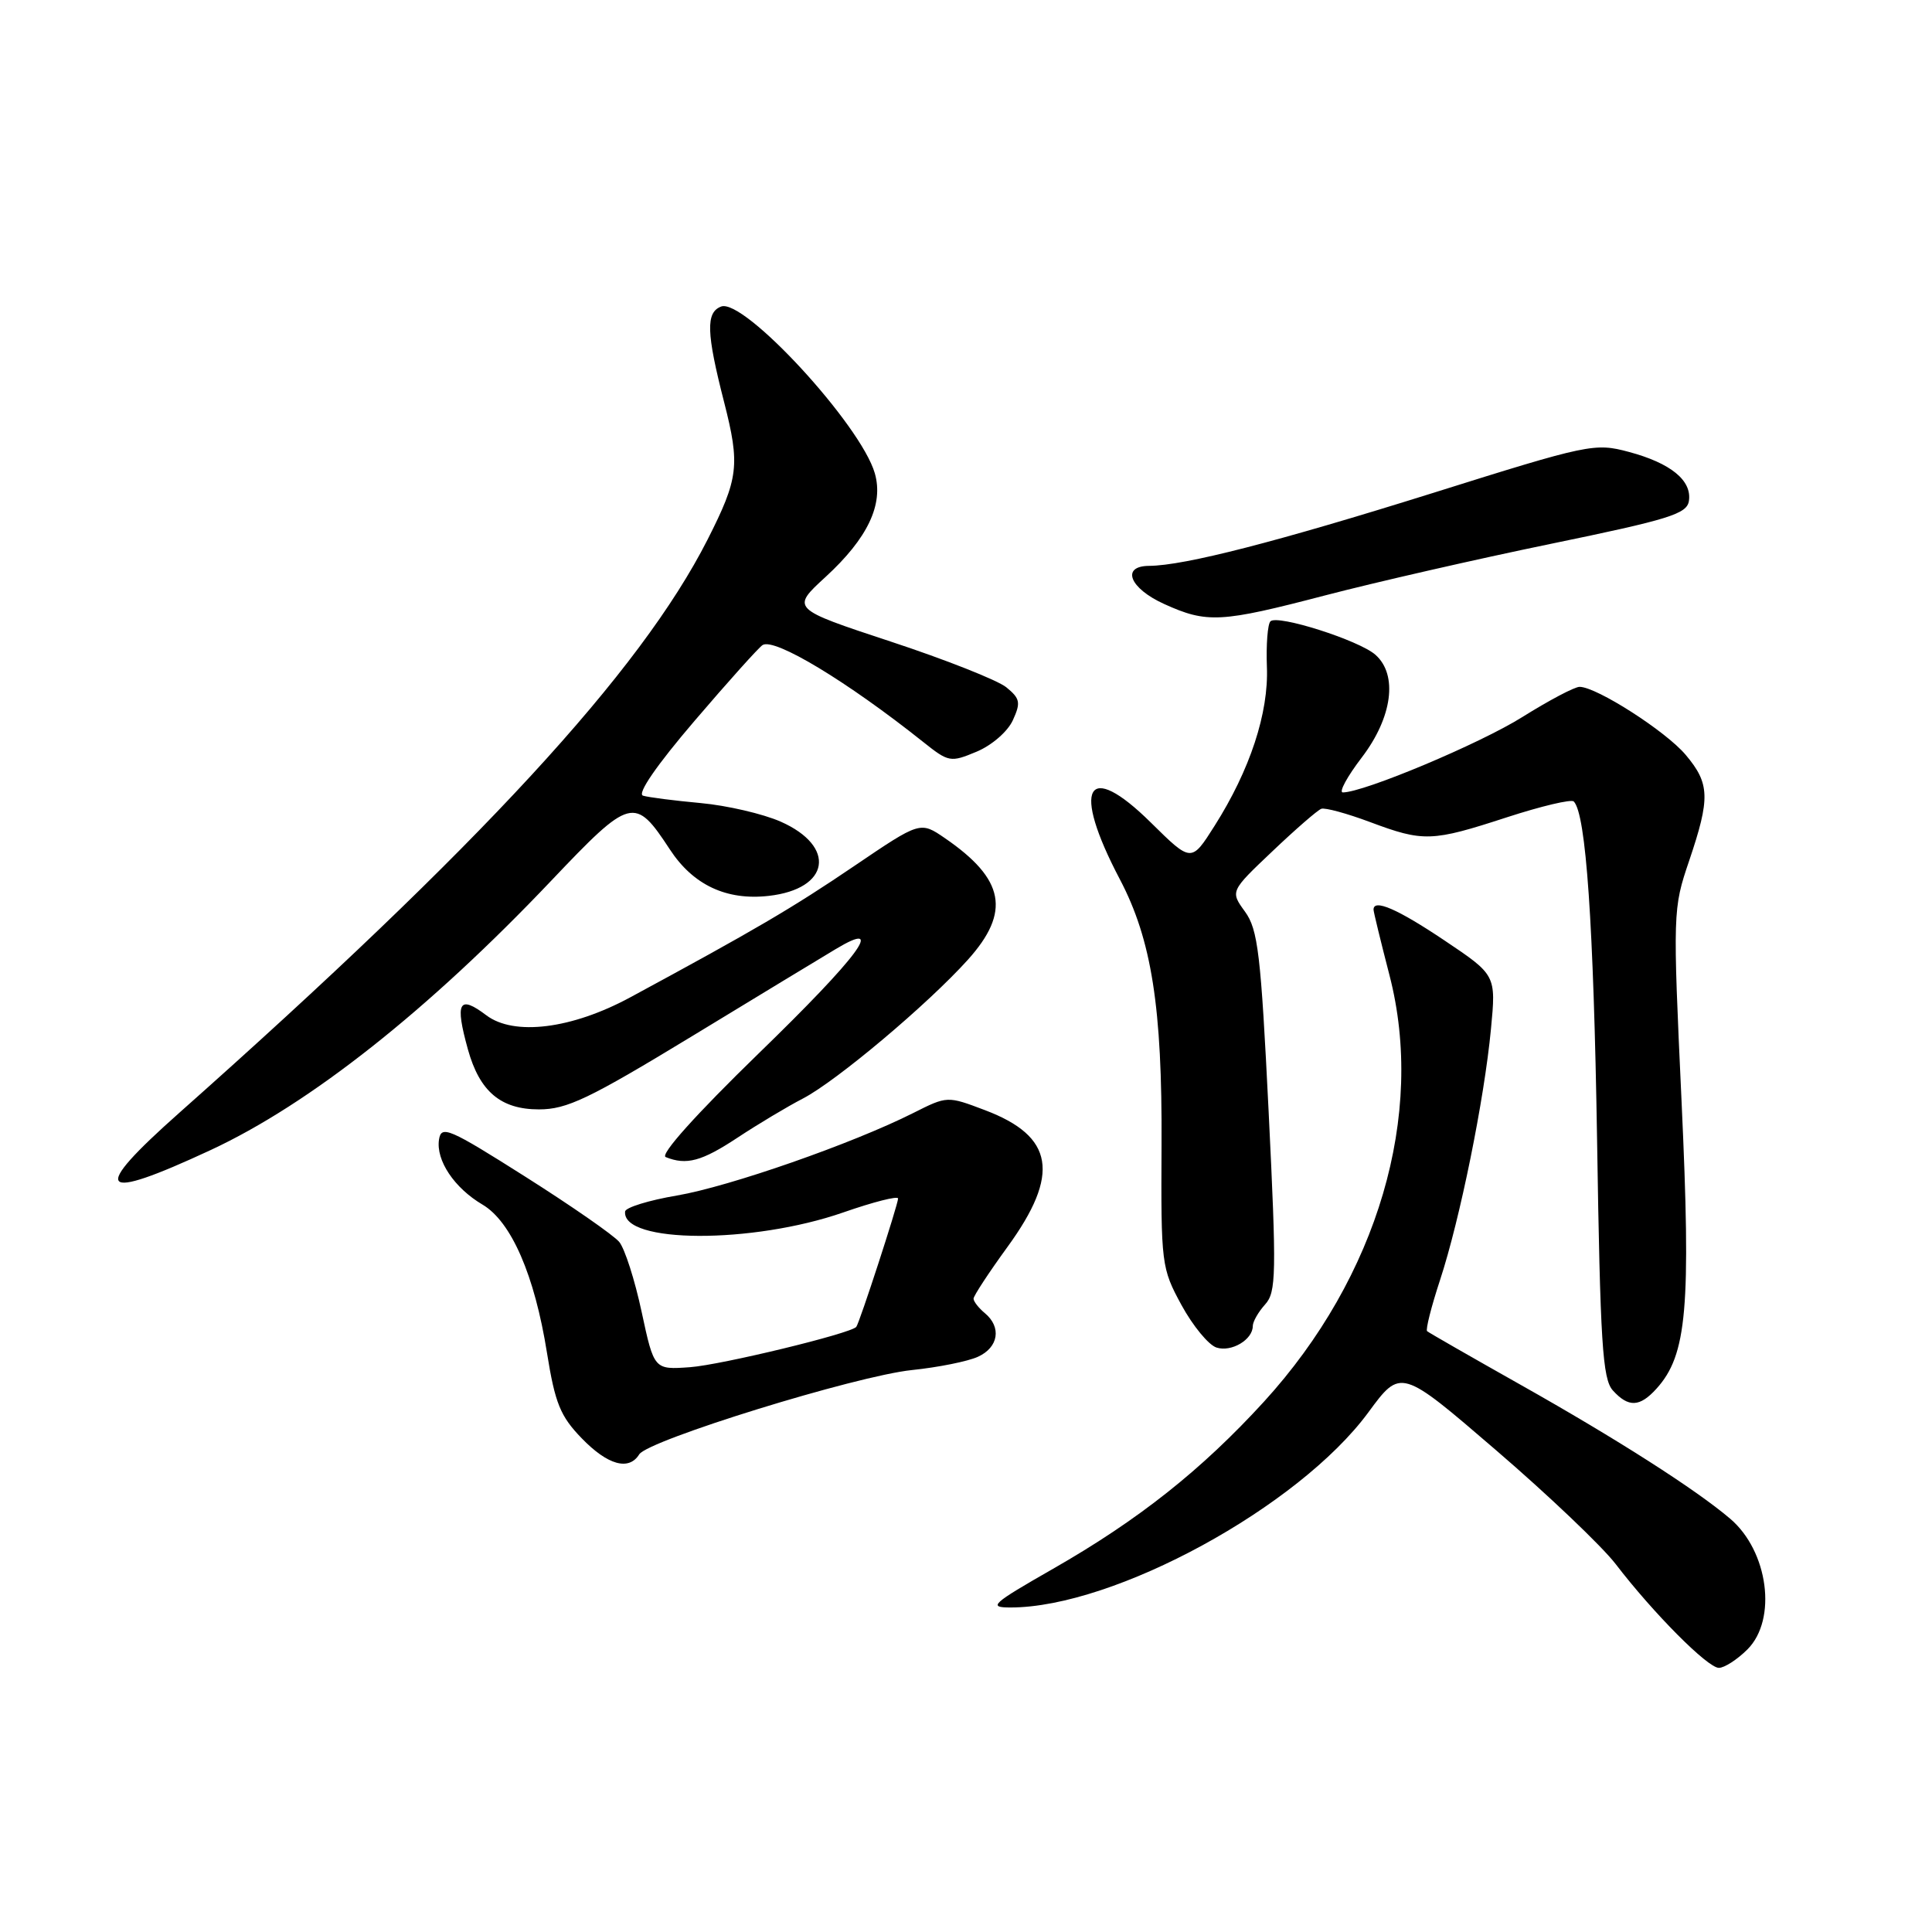 <?xml version="1.0" encoding="UTF-8" standalone="no"?>
<!DOCTYPE svg PUBLIC "-//W3C//DTD SVG 1.1//EN" "http://www.w3.org/Graphics/SVG/1.1/DTD/svg11.dtd" >
<svg xmlns="http://www.w3.org/2000/svg" xmlns:xlink="http://www.w3.org/1999/xlink" version="1.1" viewBox="0 0 256 256">
 <g >
 <path fill="currentColor"
d=" M 231.55 218.55 C 235.51 214.58 234.31 205.54 229.26 201.24 C 224.72 197.37 214.23 190.67 201.50 183.50 C 194.90 179.78 189.32 176.58 189.10 176.39 C 188.88 176.20 189.65 173.15 190.81 169.62 C 193.46 161.56 196.67 145.72 197.56 136.35 C 198.24 129.20 198.24 129.20 191.38 124.60 C 185.19 120.45 182.00 119.06 182.00 120.53 C 182.00 120.82 182.95 124.72 184.11 129.21 C 188.90 147.67 182.57 169.19 167.49 185.72 C 159.22 194.77 150.87 201.39 139.54 207.87 C 131.38 212.54 130.88 213.00 133.90 213.00 C 147.65 213.00 172.09 199.68 181.31 187.15 C 185.61 181.30 185.61 181.30 198.21 192.14 C 205.15 198.10 212.28 204.90 214.08 207.24 C 219.07 213.75 226.27 221.00 227.76 221.00 C 228.49 221.00 230.20 219.90 231.55 218.55 Z  M 84.70 192.71 C 85.87 190.83 113.42 182.31 120.83 181.54 C 124.32 181.18 128.25 180.39 129.58 179.78 C 132.31 178.54 132.74 175.86 130.50 174.00 C 129.68 173.32 129.00 172.45 129.00 172.08 C 129.00 171.71 131.03 168.62 133.50 165.22 C 140.51 155.58 139.68 150.57 130.51 147.10 C 125.52 145.21 125.52 145.21 121.01 147.48 C 112.97 151.53 96.67 157.22 89.71 158.41 C 85.98 159.04 82.88 160.00 82.83 160.53 C 82.38 164.78 99.69 164.85 111.75 160.65 C 115.74 159.26 119.00 158.43 119.00 158.81 C 119.00 159.58 113.88 175.32 113.46 175.82 C 112.73 176.70 95.55 180.86 91.43 181.16 C 86.67 181.50 86.67 181.50 85.02 173.83 C 84.12 169.61 82.78 165.44 82.05 164.56 C 81.32 163.68 75.72 159.79 69.61 155.92 C 59.49 149.51 58.47 149.07 58.17 151.00 C 57.75 153.75 60.19 157.41 63.94 159.62 C 67.75 161.87 70.84 168.97 72.48 179.27 C 73.55 185.95 74.25 187.66 77.07 190.57 C 80.52 194.14 83.33 194.92 84.70 192.71 Z  M 219.49 184.01 C 223.54 179.54 224.08 173.32 222.82 146.03 C 221.65 120.85 221.66 120.41 223.82 114.06 C 226.63 105.75 226.57 103.83 223.36 100.02 C 220.74 96.90 211.58 91.03 209.31 91.01 C 208.65 91.00 205.24 92.81 201.72 95.01 C 196.08 98.55 180.71 105.00 177.93 105.00 C 177.37 105.00 178.50 102.91 180.45 100.36 C 184.50 95.05 185.25 89.41 182.25 86.76 C 180.08 84.84 169.27 81.40 168.34 82.33 C 167.97 82.70 167.76 85.41 167.87 88.35 C 168.12 94.47 165.63 102.03 160.93 109.44 C 157.86 114.29 157.86 114.29 152.51 109.01 C 143.97 100.57 141.94 104.26 148.38 116.50 C 152.60 124.52 154.01 133.50 153.91 151.71 C 153.83 167.55 153.89 168.03 156.56 172.94 C 158.07 175.70 160.15 178.23 161.20 178.56 C 163.18 179.19 166.00 177.51 166.00 175.71 C 166.00 175.13 166.73 173.85 167.63 172.85 C 169.11 171.22 169.16 168.88 168.10 147.28 C 167.07 126.38 166.69 123.17 164.97 120.80 C 163.01 118.10 163.01 118.10 168.60 112.80 C 171.67 109.88 174.58 107.35 175.08 107.17 C 175.57 106.99 178.47 107.78 181.52 108.92 C 188.63 111.58 189.71 111.54 199.66 108.30 C 204.21 106.82 208.21 105.87 208.53 106.20 C 210.16 107.82 211.16 122.48 211.62 150.99 C 212.04 177.95 212.34 182.72 213.71 184.24 C 215.78 186.52 217.27 186.46 219.49 184.01 Z  M 27.91 152.39 C 41.03 146.29 56.72 133.89 73.02 116.72 C 83.60 105.58 84.10 105.45 88.77 112.57 C 91.85 117.27 96.26 119.34 101.85 118.71 C 109.97 117.80 110.88 112.16 103.44 108.87 C 101.10 107.84 96.33 106.73 92.84 106.41 C 89.35 106.09 85.92 105.65 85.20 105.43 C 84.40 105.18 87.00 101.40 92.03 95.52 C 96.50 90.29 100.56 85.77 101.05 85.47 C 102.64 84.49 112.25 90.29 122.31 98.30 C 125.71 101.01 125.94 101.05 129.41 99.60 C 131.42 98.76 133.53 96.93 134.21 95.43 C 135.28 93.09 135.17 92.56 133.33 91.06 C 132.17 90.13 125.28 87.40 118.02 85.01 C 104.81 80.65 104.81 80.65 109.41 76.43 C 114.97 71.32 117.10 66.84 115.92 62.72 C 114.08 56.30 98.56 39.46 95.55 40.62 C 93.51 41.40 93.59 44.09 95.95 53.29 C 98.08 61.64 97.87 63.38 93.75 71.51 C 84.87 89.00 63.56 112.12 23.76 147.45 C 11.84 158.03 12.94 159.35 27.91 152.39 Z  M 97.72 150.75 C 100.43 148.96 104.34 146.62 106.41 145.55 C 110.86 143.23 122.95 133.06 128.25 127.17 C 133.95 120.83 133.13 116.50 125.22 111.07 C 121.94 108.82 121.94 108.82 113.22 114.73 C 104.98 120.32 100.07 123.20 83.50 132.16 C 75.75 136.35 68.11 137.30 64.44 134.53 C 60.80 131.78 60.26 132.78 62.00 139.05 C 63.55 144.63 66.35 147.00 71.41 147.00 C 75.12 147.00 78.01 145.62 91.62 137.35 C 100.35 132.04 108.96 126.82 110.75 125.75 C 117.51 121.70 113.84 126.67 100.46 139.65 C 92.18 147.70 87.42 153.01 88.21 153.32 C 90.96 154.43 92.98 153.88 97.72 150.75 Z  M 175.60 78.89 C 182.15 77.18 195.60 74.10 205.50 72.06 C 221.17 68.83 223.54 68.10 223.79 66.37 C 224.20 63.66 221.37 61.36 215.83 59.88 C 211.32 58.67 210.53 58.83 189.84 65.33 C 169.22 71.79 156.95 74.95 152.25 74.98 C 148.50 75.01 149.67 77.95 154.25 80.03 C 159.94 82.61 161.74 82.51 175.60 78.89 Z "/>
</g>
</svg>